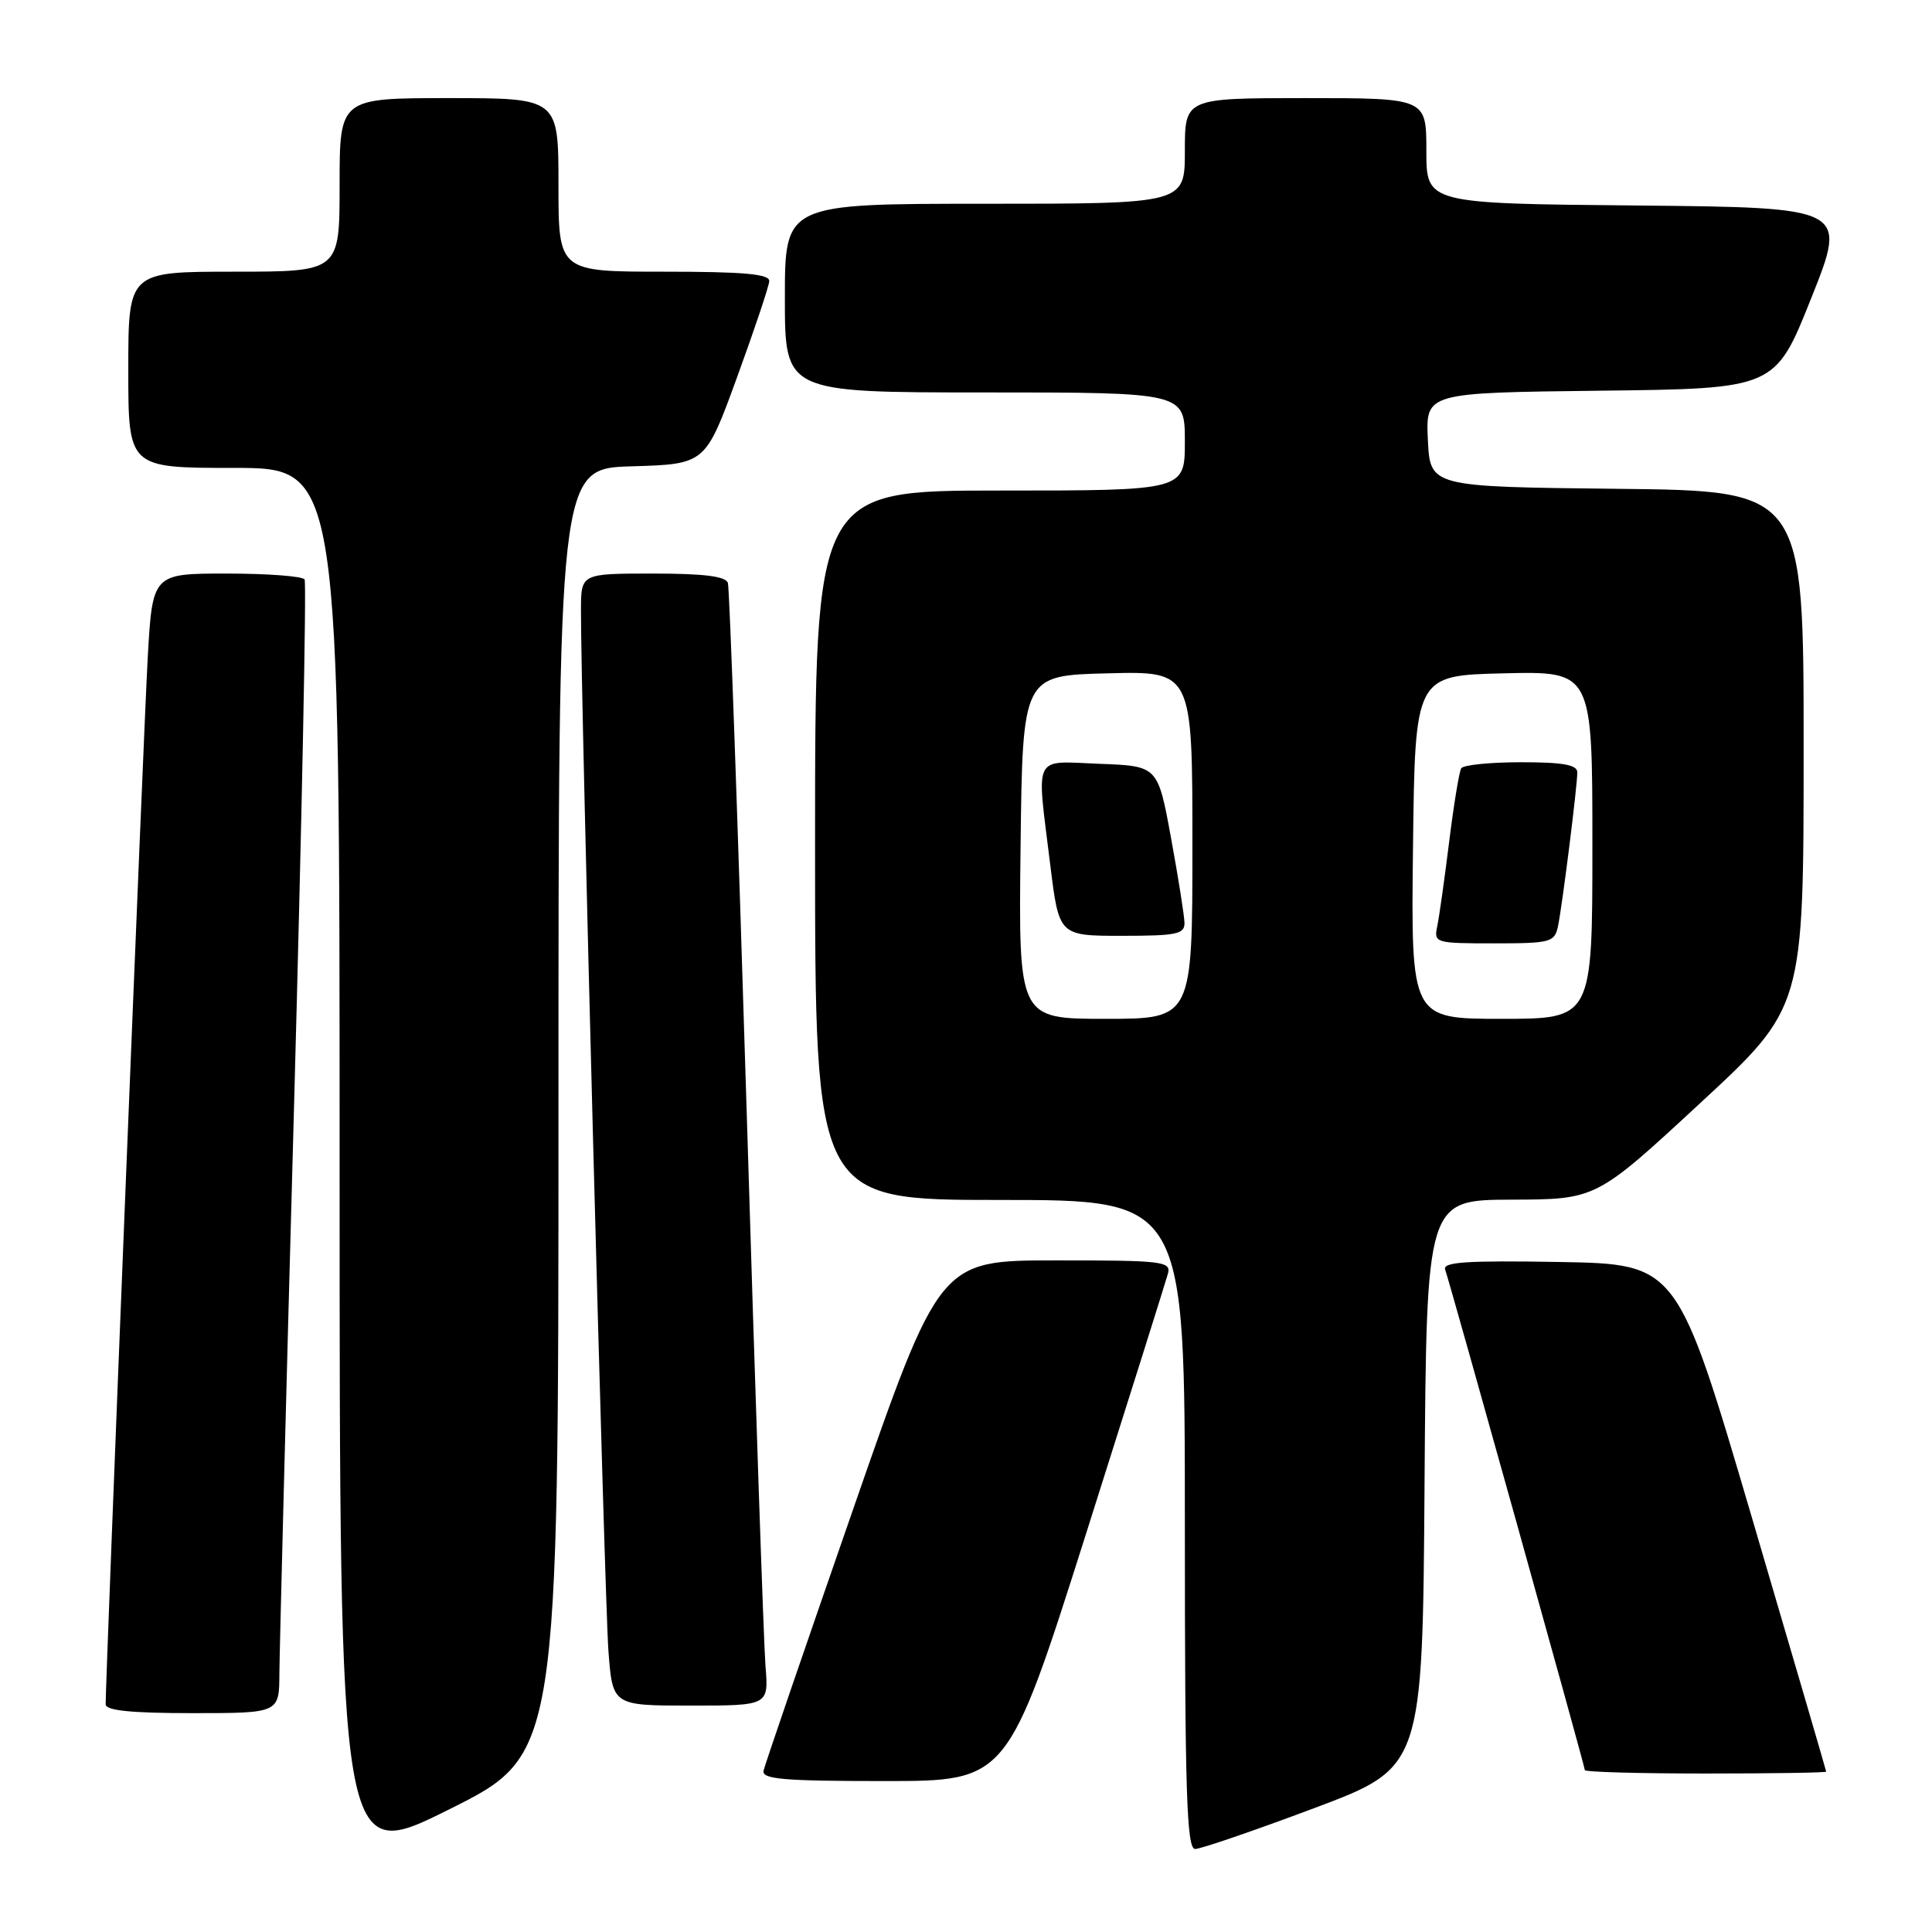 <?xml version="1.0" encoding="UTF-8" standalone="no"?>
<!DOCTYPE svg PUBLIC "-//W3C//DTD SVG 1.1//EN" "http://www.w3.org/Graphics/SVG/1.1/DTD/svg11.dtd" >
<svg xmlns="http://www.w3.org/2000/svg" xmlns:xlink="http://www.w3.org/1999/xlink" version="1.1" viewBox="0 0 256 256">
 <g >
 <path fill="currentColor"
d=" M 74.00 147.30 C 74.00 62.07 74.00 62.07 83.73 61.79 C 93.47 61.50 93.47 61.50 97.66 50.00 C 99.97 43.67 101.89 37.94 101.93 37.25 C 101.98 36.31 98.57 36.00 88.00 36.00 C 74.00 36.00 74.00 36.00 74.00 24.50 C 74.00 13.00 74.00 13.00 59.50 13.00 C 45.00 13.00 45.00 13.00 45.00 24.50 C 45.00 36.00 45.00 36.00 31.00 36.00 C 17.00 36.00 17.00 36.00 17.00 49.00 C 17.00 62.00 17.00 62.00 31.00 62.00 C 45.00 62.00 45.00 62.00 45.00 154.50 C 45.00 246.99 45.00 246.99 59.50 239.76 C 74.00 232.53 74.00 232.53 74.00 147.30 Z  M 174.11 239.60 C 188.50 234.20 188.50 234.20 188.76 196.60 C 189.02 159.00 189.02 159.00 200.26 158.96 C 211.50 158.93 211.50 158.93 225.24 146.21 C 238.99 133.50 238.99 133.50 238.99 99.27 C 239.00 65.03 239.00 65.03 214.25 64.77 C 189.50 64.50 189.50 64.50 189.20 58.27 C 188.91 52.04 188.91 52.04 212.06 51.77 C 235.22 51.50 235.22 51.50 240.00 39.50 C 244.79 27.50 244.79 27.50 216.89 27.23 C 189.00 26.97 189.00 26.97 189.00 19.98 C 189.00 13.00 189.00 13.00 173.00 13.00 C 157.00 13.00 157.00 13.00 157.00 20.00 C 157.00 27.00 157.00 27.00 130.50 27.00 C 104.00 27.00 104.00 27.00 104.00 39.50 C 104.00 52.00 104.00 52.00 130.50 52.00 C 157.00 52.00 157.00 52.00 157.00 58.50 C 157.00 65.00 157.00 65.00 132.50 65.00 C 108.00 65.00 108.00 65.00 108.00 112.00 C 108.00 159.00 108.00 159.00 132.50 159.00 C 157.00 159.00 157.00 159.00 157.00 202.00 C 157.00 237.52 157.24 245.00 158.36 245.00 C 159.10 245.00 166.19 242.57 174.11 239.60 Z  M 143.90 203.25 C 149.61 185.24 154.50 169.71 154.76 168.75 C 155.20 167.14 154.02 167.00 139.87 167.01 C 124.50 167.01 124.50 167.01 113.00 200.11 C 106.67 218.32 101.35 233.84 101.18 234.61 C 100.91 235.75 103.74 236.00 117.18 236.00 C 133.50 236.00 133.50 236.00 143.90 203.25 Z  M 241.98 234.75 C 241.97 234.61 237.53 219.43 232.11 201.00 C 222.25 167.50 222.25 167.50 206.65 167.22 C 194.34 167.01 191.14 167.22 191.49 168.22 C 192.18 170.19 210.00 234.05 210.00 234.55 C 210.00 234.80 217.20 235.00 226.00 235.00 C 234.80 235.00 241.99 234.89 241.98 234.75 Z  M 37.02 221.75 C 37.04 218.86 37.90 185.24 38.95 147.03 C 39.99 108.82 40.63 77.21 40.36 76.78 C 40.10 76.35 35.45 76.00 30.04 76.00 C 20.20 76.00 20.20 76.00 19.57 87.25 C 19.04 96.60 14.00 222.14 14.00 225.83 C 14.00 226.66 17.39 227.00 25.50 227.00 C 37.00 227.00 37.00 227.00 37.02 221.75 Z  M 101.43 220.75 C 101.20 217.86 100.07 184.68 98.93 147.00 C 97.78 109.33 96.67 77.94 96.45 77.25 C 96.18 76.36 93.28 76.00 86.53 76.00 C 77.00 76.00 77.00 76.00 76.98 80.75 C 76.93 91.52 80.11 212.06 80.62 218.75 C 81.17 226.00 81.17 226.00 91.51 226.00 C 101.86 226.00 101.86 226.00 101.43 220.75 Z  M 135.23 112.25 C 135.50 89.50 135.50 89.50 146.75 89.22 C 158.00 88.93 158.00 88.93 158.00 111.97 C 158.00 135.00 158.00 135.00 146.48 135.00 C 134.96 135.00 134.96 135.00 135.23 112.25 Z  M 156.95 122.25 C 156.92 121.29 156.12 116.22 155.16 111.00 C 153.42 101.50 153.42 101.50 145.71 101.21 C 136.74 100.87 137.33 99.67 139.16 114.56 C 140.32 124.00 140.32 124.00 148.66 124.00 C 155.96 124.00 156.99 123.78 156.95 122.25 Z  M 187.23 112.25 C 187.50 89.50 187.50 89.50 199.25 89.22 C 211.00 88.94 211.00 88.94 211.00 111.97 C 211.00 135.00 211.00 135.00 198.98 135.00 C 186.96 135.00 186.96 135.00 187.23 112.25 Z  M 206.44 122.75 C 207.01 120.00 209.00 104.20 209.00 102.34 C 209.00 101.34 207.11 101.00 201.56 101.00 C 197.47 101.00 193.90 101.36 193.62 101.80 C 193.35 102.24 192.63 106.63 192.02 111.55 C 191.41 116.47 190.70 121.51 190.44 122.75 C 189.98 124.94 190.19 125.00 197.96 125.00 C 205.45 125.00 205.99 124.86 206.44 122.75 Z "/>
</g>
</svg>